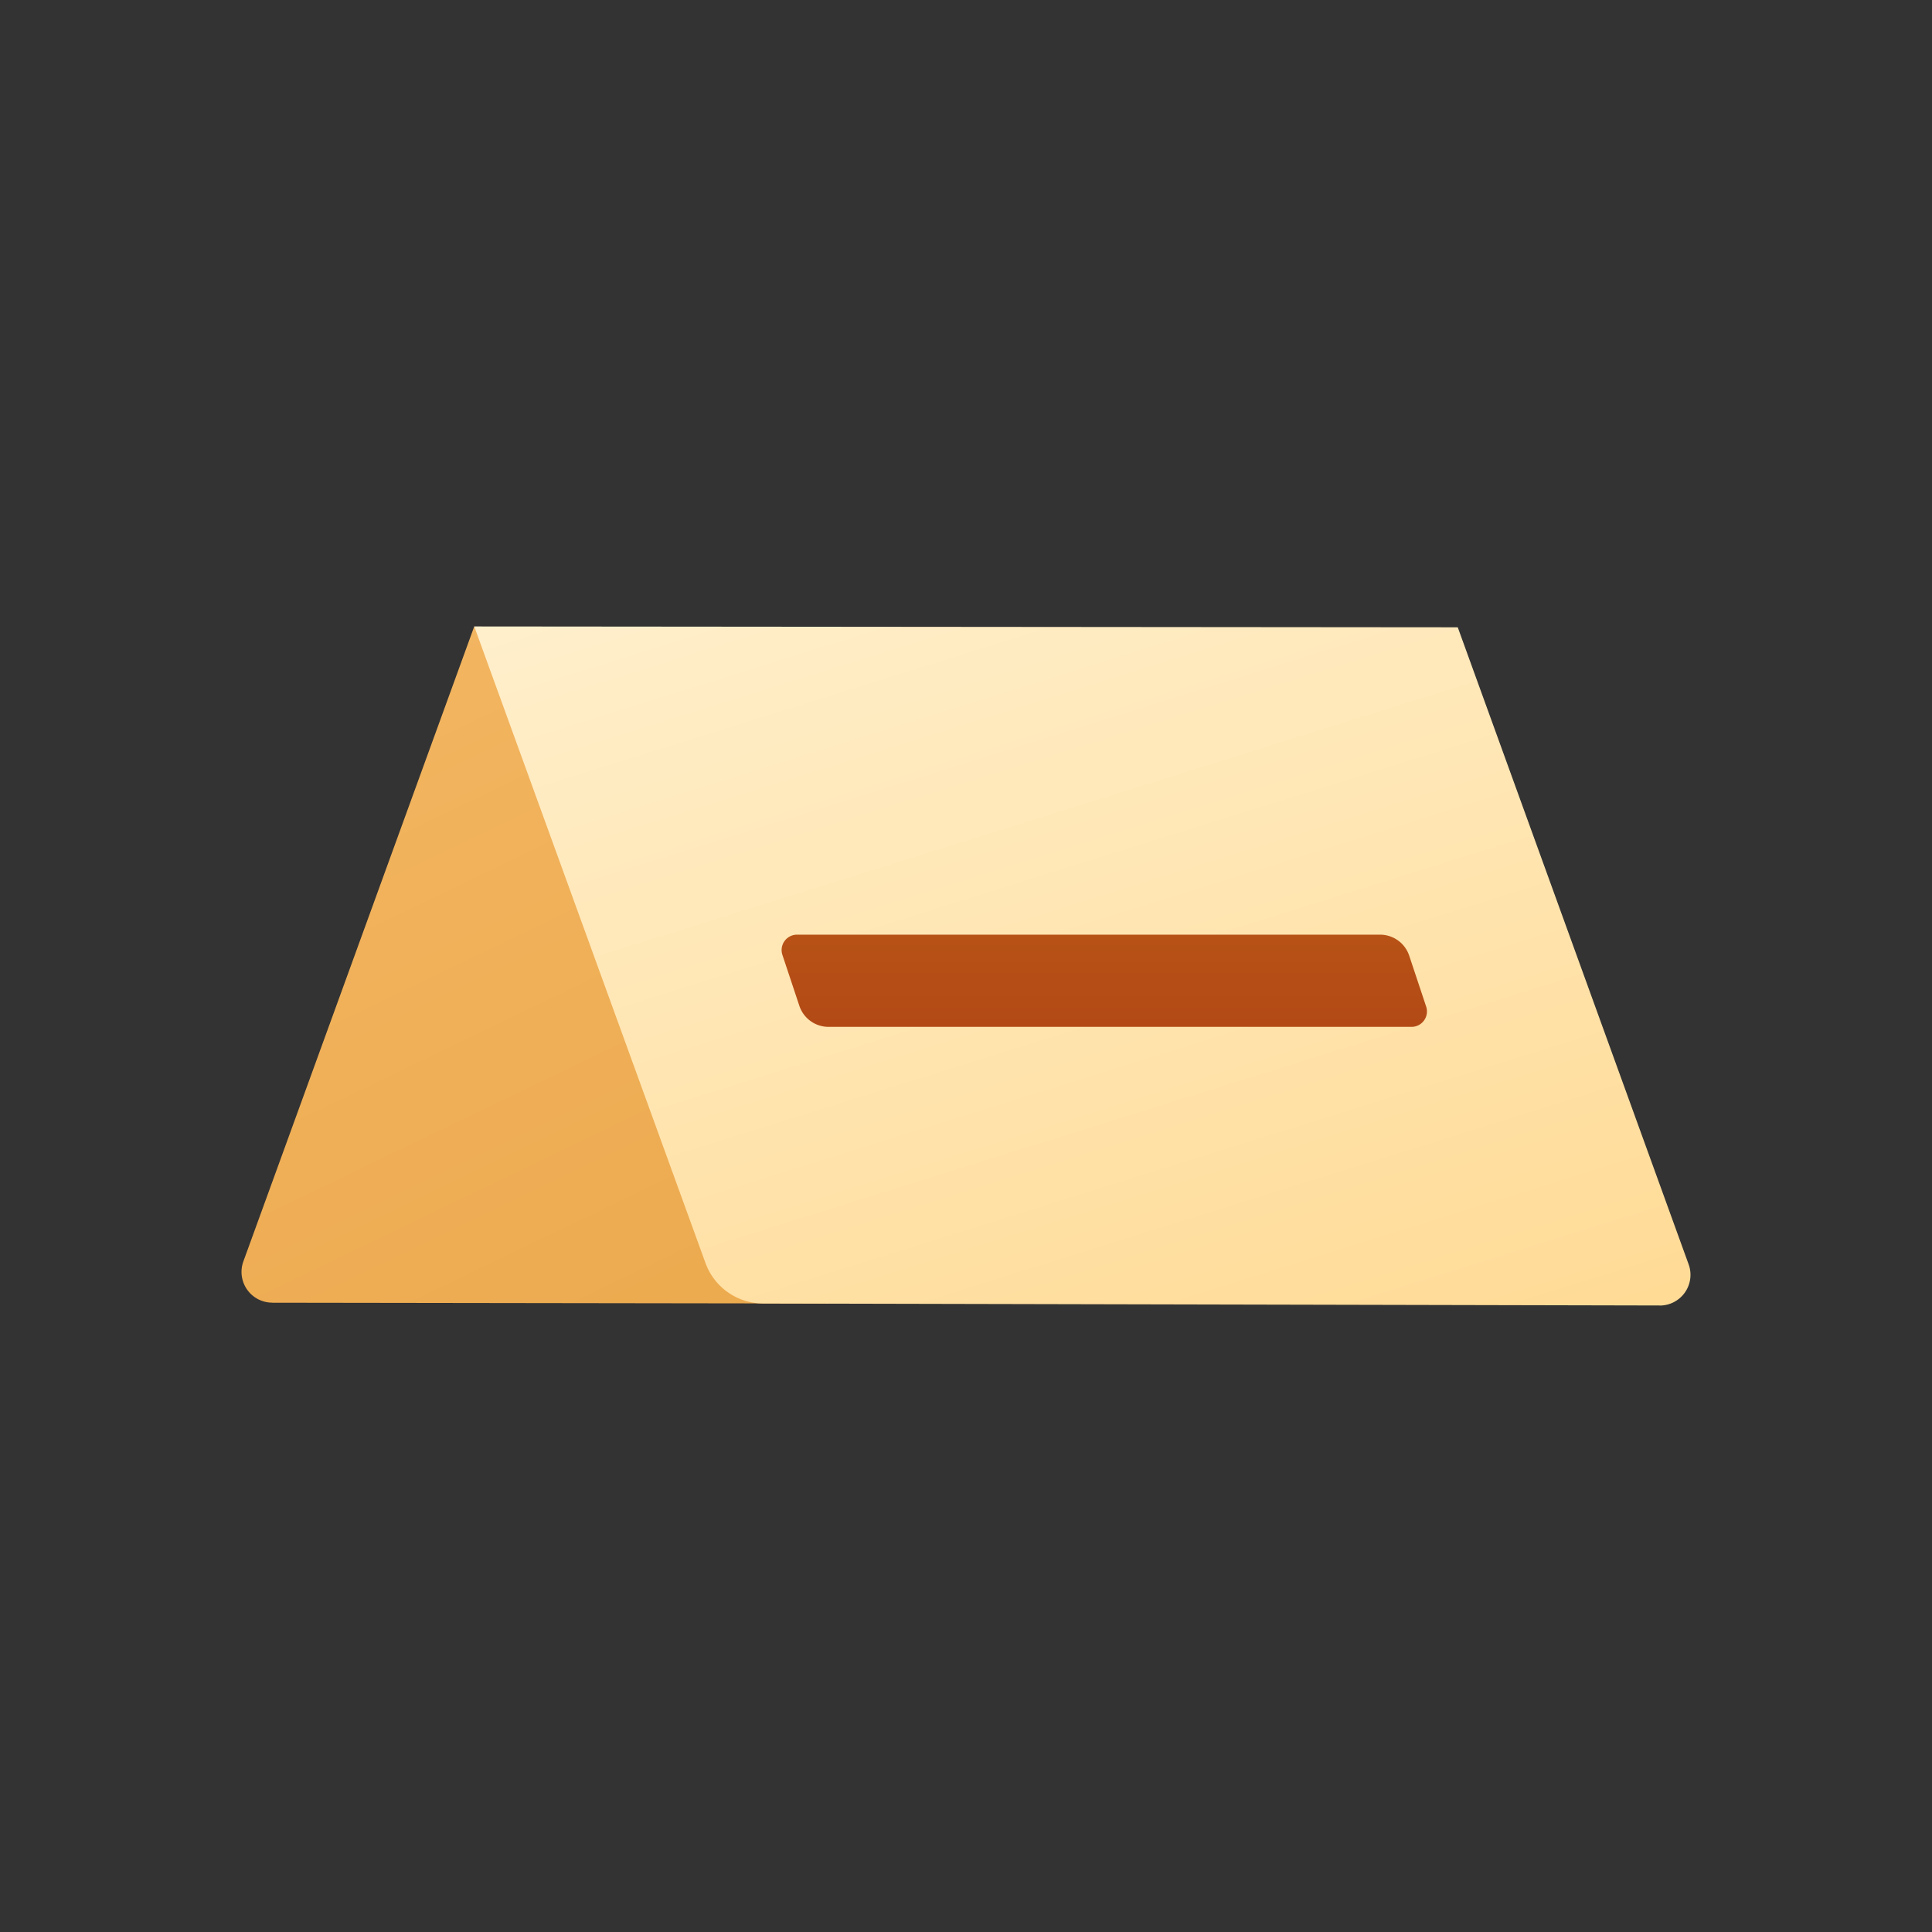 <svg xmlns="http://www.w3.org/2000/svg" xmlns:xlink="http://www.w3.org/1999/xlink" width="32" height="32" viewBox="0 0 32 32">
  <rect x="0" y="0" width="32" height="32" fill="#333333" stroke="none"/>
  <defs>
    <linearGradient id="linear-gradient" x1="-0.045" y1="-0.316" x2="0.662" y2="1.366" gradientUnits="objectBoundingBox">
      <stop offset="0" stop-color="#f5b967"/>
      <stop offset="1" stop-color="#eba84b"/>
    </linearGradient>
    <linearGradient id="linear-gradient-2" x1="0.856" y1="1.114" x2="0.144" y2="-0.16" gradientUnits="objectBoundingBox">
      <stop offset="0" stop-color="#ffda94"/>
      <stop offset="1" stop-color="#fff0ce"/>
    </linearGradient>
    <linearGradient id="linear-gradient-3" x1="0.5" y1="-3.917" x2="0.5" y2="2.487" gradientUnits="objectBoundingBox">
      <stop offset="0" stop-color="#c26715"/>
      <stop offset="0.346" stop-color="#be6015"/>
      <stop offset="0.686" stop-color="#b54e16"/>
      <stop offset="0.979" stop-color="#ad3f16"/>
    </linearGradient>
  </defs>
  <g id="Group_96941" data-name="Group 96941" transform="translate(-197 -106)">
    <g id="Rectangle_52035" data-name="Rectangle 52035" transform="translate(197 106)" fill="#fff" stroke="#707070" stroke-width="1" opacity="0">
      <rect width="32" height="32" stroke="none"/>
      <rect x="0.5" y="0.5" width="31" height="31" fill="none"/>
    </g>
    <g id="Leads" transform="translate(200.887 110)">
      <g id="icons8-reservation" transform="translate(-0.104 -1.246)">
        <path id="Path_96433" data-name="Path 96433" d="M.725,18.823l9.2.013L4.072,7.622.248,18.139a.509.509,0,0,0,.478.683Z" fill="url(#linear-gradient)"/>
        <path id="Path_96434" data-name="Path 96434" d="M23.707,18.869l-14.85-.033a1.018,1.018,0,0,1-.955-.671L4.072,7.622l16.29.014,3.824,10.551a.509.509,0,0,1-.48.683Z" fill="url(#linear-gradient-2)"/>
        <path id="Path_96435" data-name="Path 96435" d="M19.6,14.254H9.94a.509.509,0,0,1-.483-.348l-.281-.844a.255.255,0,0,1,.241-.335h9.658a.509.509,0,0,1,.483.348l.281.844a.255.255,0,0,1-.241.335Z" fill="url(#linear-gradient-3)"/>
      </g>
    </g>
  </g>
</svg>

